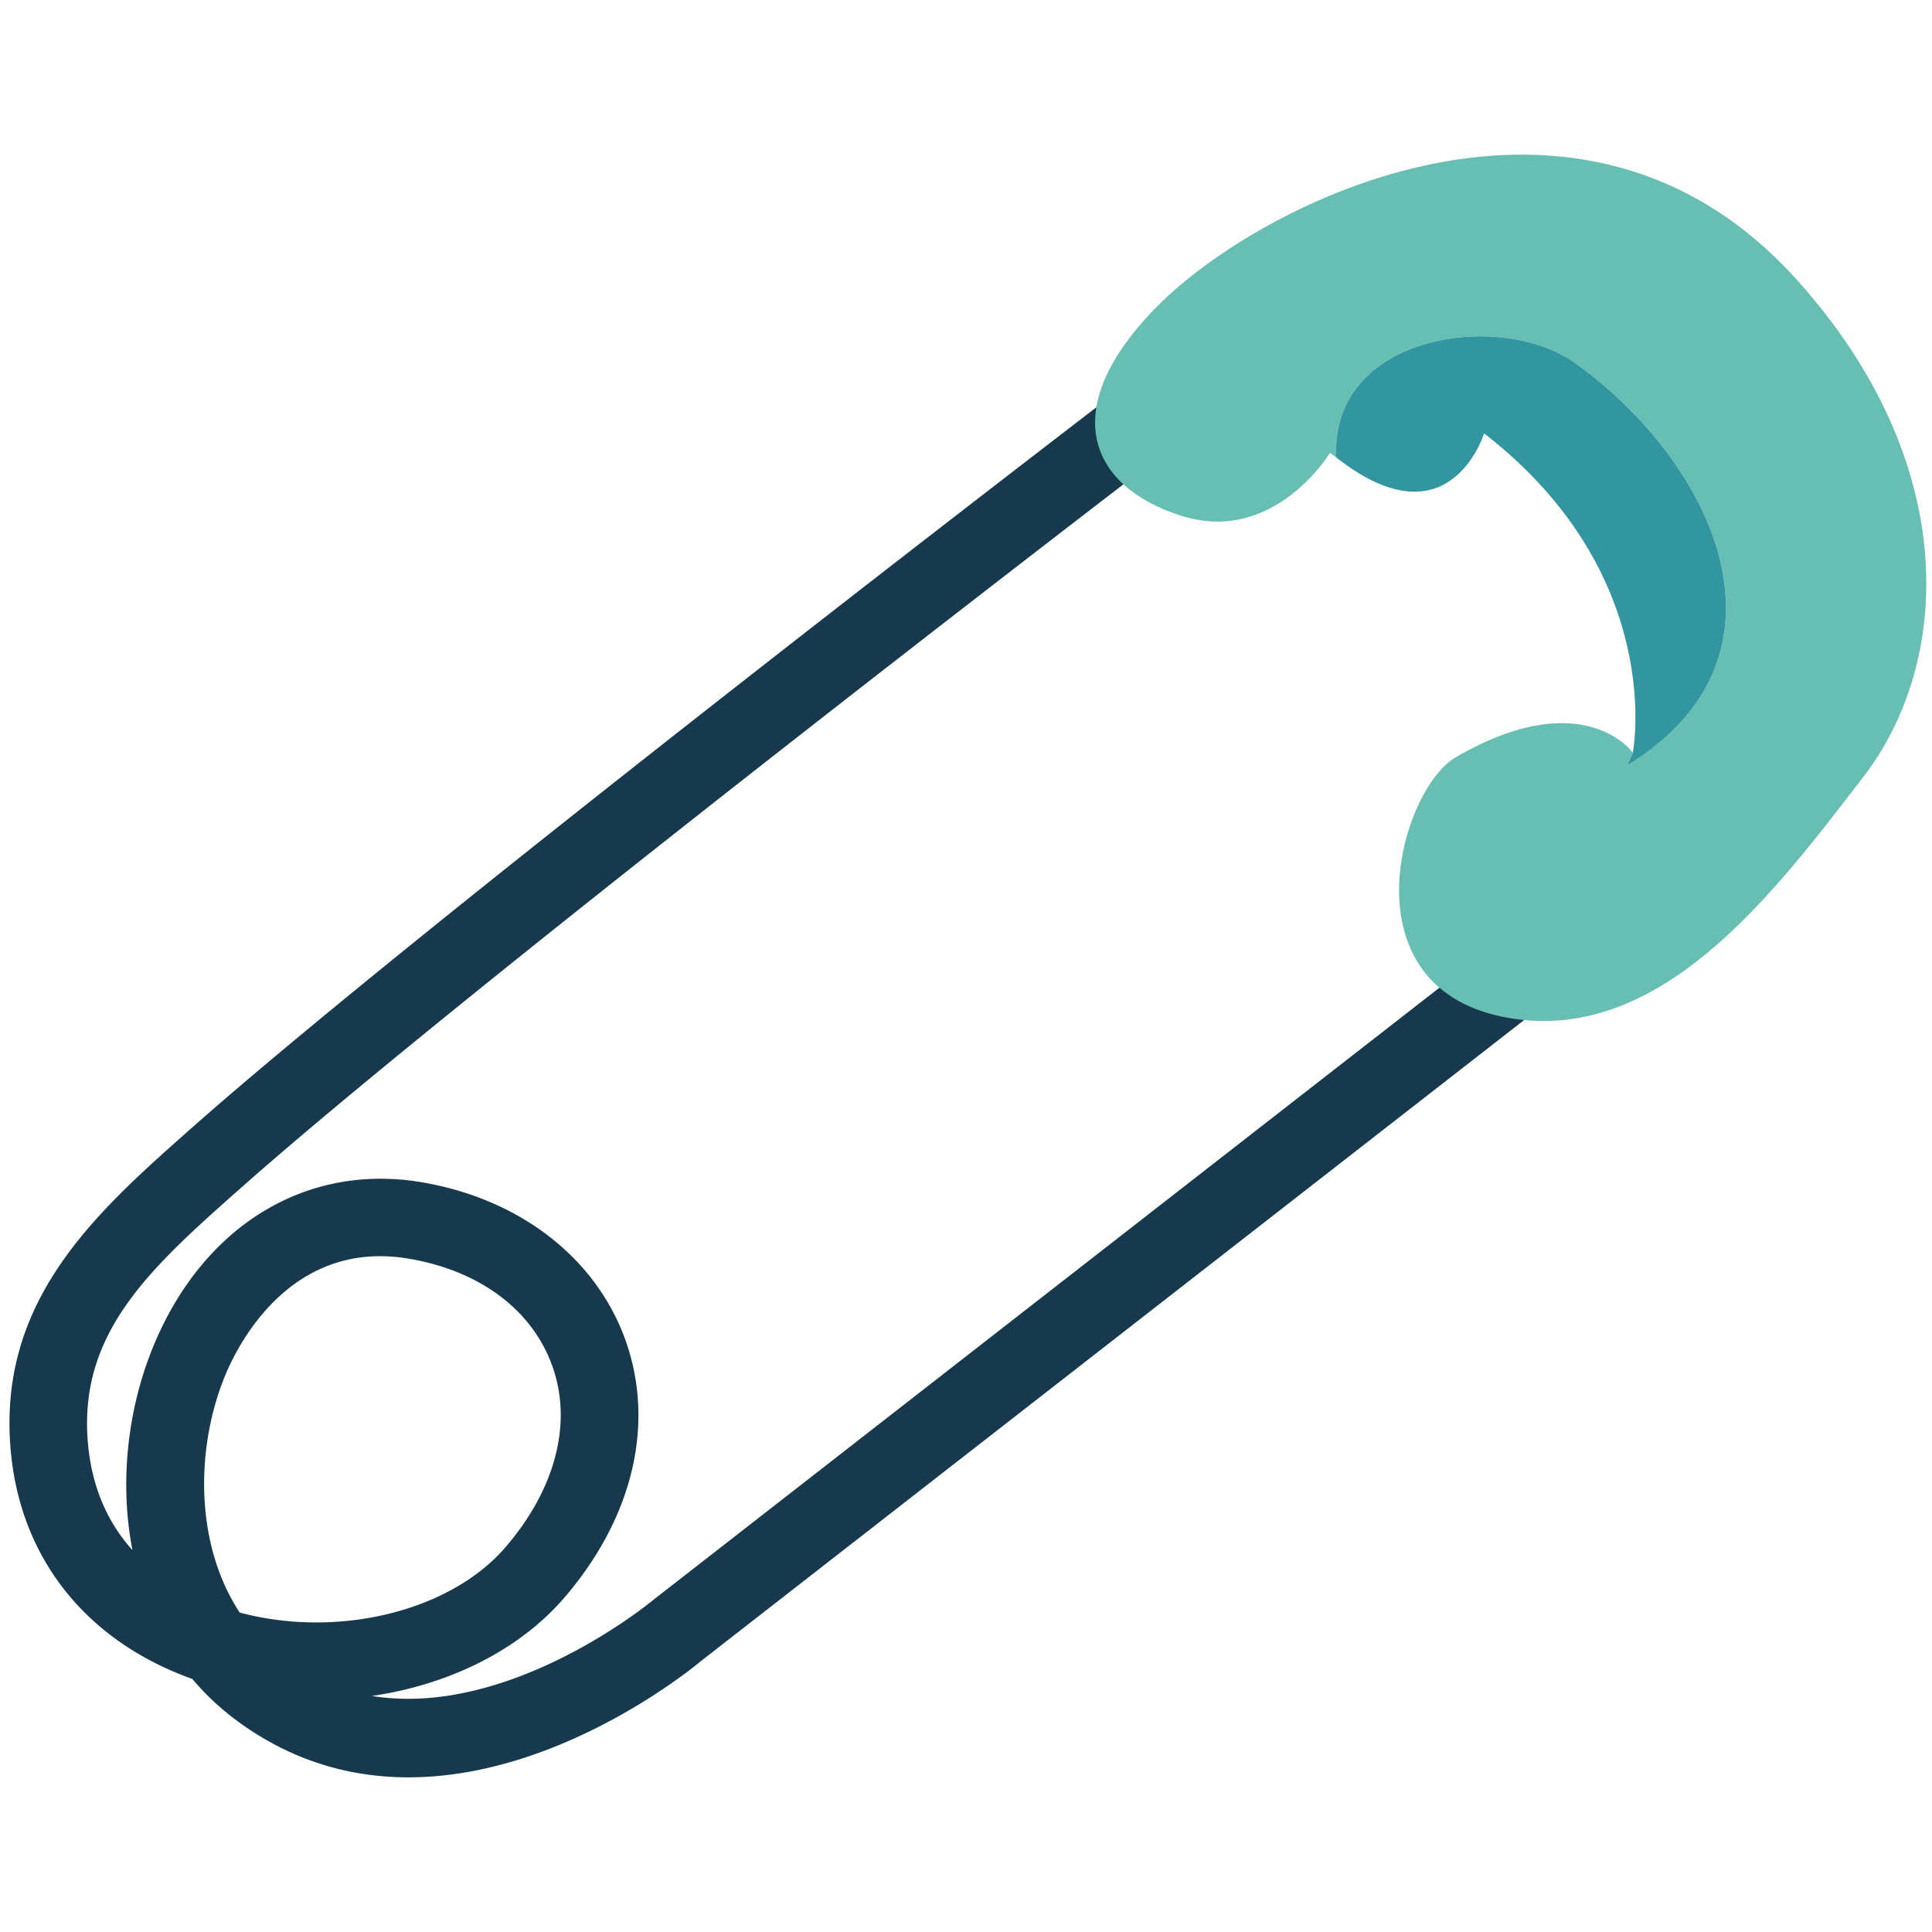 <svg xmlns="http://www.w3.org/2000/svg" width="120" height="120"><g fill="none" fill-rule="evenodd"><path fill="#16394D" d="M32.915 82.318a9.144 9.144 0 0 1 1.382 2.507c1.276 3.52.227 7.624-2.875 11.247-3.437 4.02-10.436 5.715-16.534 4.087-2.843-4.321-2.74-10.408-.84-14.874.84-1.98 4.15-8.336 11.361-7.103 3.242.552 5.854 2.014 7.506 4.136zM3.96 98.692c1.932 2.48 4.639 4.394 7.987 5.592.795.945 1.72 1.82 2.777 2.599 12.854 9.483 28.193-3.188 28.84-3.732l58.296-45.395a2.408 2.408 0 0 0 .422-3.378 2.407 2.407 0 0 0-3.38-.426L40.534 99.407c-.163.139-8.895 7.316-17.432 5.932 4.775-.697 9.158-2.84 11.979-6.137 4.261-4.98 5.627-10.815 3.748-16.017-1.835-5.067-6.548-8.714-12.609-9.748-7.11-1.215-13.47 2.598-16.603 9.96-1.64 3.858-2.24 8.514-1.39 12.887-1.377-1.53-2.457-3.62-2.746-6.441-.718-7.03 3.834-11.06 9.595-16.159C30.556 59.99 76.074 25.252 76.34 25.05a2.408 2.408 0 0 0 .478-3.371l-.025-.035a2.404 2.404 0 0 0-3.346-.443c-.27.202-45.937 35.057-61.56 48.874C5.904 75.37-.282 80.84.69 90.335c.325 3.194 1.454 6.023 3.27 8.357z"/><path fill="#66BFB2" d="M101.085 47.535c11.027-6.776 5.379-18.686-3.03-24.823-4.526-3.544-15.459-2.057-15.059 5.702-.133-.106-.251-.18-.384-.29 0 0-3.469 5.748-9.251 3.91-5.78-1.839-7.76-6.708-1.42-13.072 6.338-6.363 26.169-16.594 39.668-1.579 10.252 11.403 9.61 23.765 4.118 30.883-5.492 7.12-12.69 16.905-22.442 14.88-9.749-2.034-6.323-14.112-2.846-16.124 7.908-4.578 10.979-.272 10.979-.272"/><path fill="#3196A0" d="M101.085 47.535c11.027-6.776 5.379-18.686-3.03-24.823-4.526-3.544-15.459-2.057-15.059 5.702 7.044 5.539 9.184-1.498 9.184-1.498 11.39 8.829 9.238 19.834 9.238 19.834l-.333.785"/></g></svg>